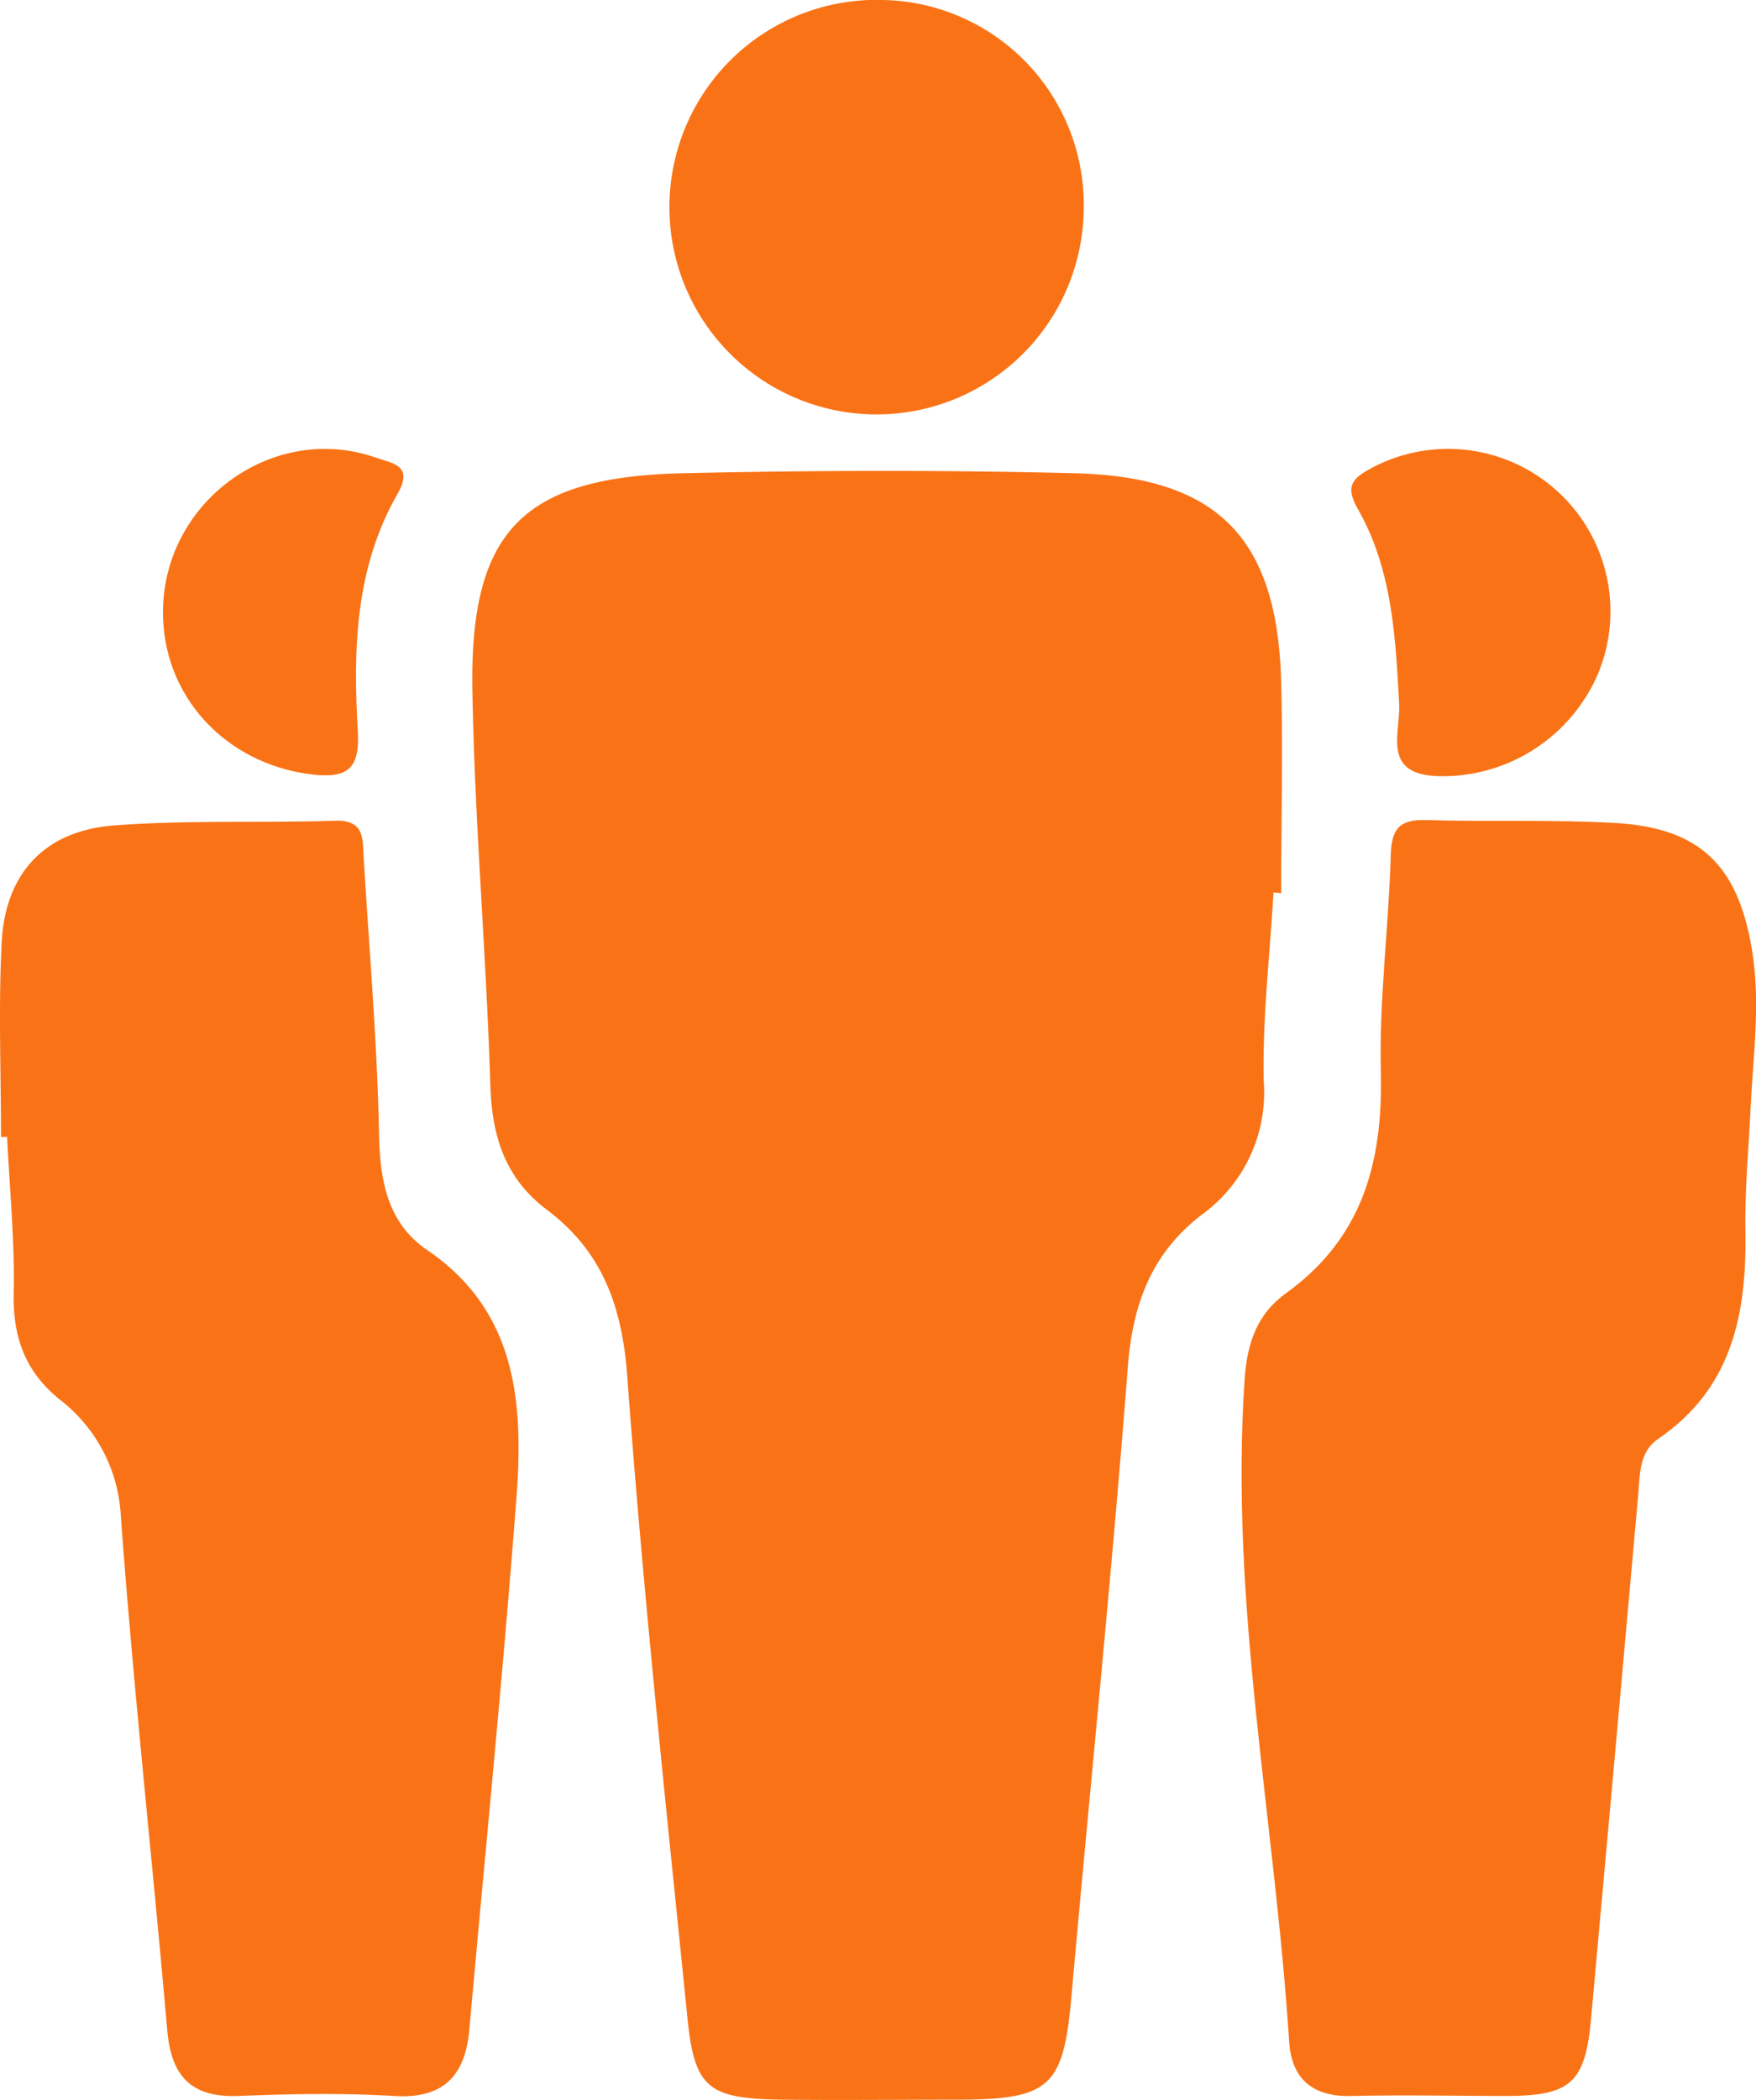 <svg xmlns="http://www.w3.org/2000/svg" viewBox="0 0 157.84 188.64"><defs><style>.cls-1{fill:#f97316;}</style></defs><g id="Layer_2" data-name="Layer 2"><g id="Layer_1-2" data-name="Layer 1"><path class="cls-1" d="M114.47,80.17c-.33,5.65-1,11.31-.88,16.94a13.53,13.53,0,0,1-5.55,12c-4.52,3.46-6.22,8-6.66,13.65-1.46,18.91-3.4,37.78-5.08,56.67-.71,7.92-1.88,9.13-9.78,9.19-5.5,0-11,.06-16.48,0-6.41-.12-7.62-1.09-8.25-7.35-1.94-19.21-4-38.4-5.41-57.65-.46-6.29-2.26-11.21-7.22-14.94-3.79-2.85-4.95-6.64-5.09-11.28-.36-11.8-1.41-23.59-1.61-35.4-.24-14.35,4.56-19.17,19-19.49,11.65-.26,23.31-.29,35,0,13,.29,18.37,5.81,18.7,18.78.16,6.32,0,12.64,0,18.95Z"/><path class="cls-1" d="M157.35,99.59c-.17,3.65-.53,7.31-.46,11,.12,7.41-1.17,14.12-7.83,18.66-1.73,1.18-1.64,3.13-1.8,4.95q-2.1,23.6-4.25,47.2c-.52,5.69-1.83,6.86-7.48,6.89-4.66,0-9.33-.11-14,0-3.5.11-5.43-1.5-5.65-4.85-1.28-19.87-5.38-39.53-4-59.6.23-3.31,1.18-5.85,3.72-7.67,6.93-5,8.71-11.83,8.52-19.92-.16-6.47.71-13,.89-19.44.07-2.37.79-3.21,3.17-3.14,5.65.17,11.32-.06,17,.26,7.61.44,11,3.8,12.27,11.23C158.29,90,157.58,94.78,157.35,99.59Z"/><path class="cls-1" d="M.09,102.15c0-5.83-.24-11.67.06-17.48.32-6.19,3.83-10,10-10.51,6.62-.51,13.31-.22,20-.43,2.61-.08,2.44,1.6,2.54,3.26.49,8.31,1.22,16.62,1.38,24.93.09,4.24.79,8,4.39,10.42,7.86,5.38,8.57,13.42,8,21.7-1.22,16.1-2.83,32.17-4.27,48.25-.37,4.15-2.28,6.28-6.78,6-4.65-.28-9.33-.19-14,0-4.19.14-6-1.73-6.37-5.84-1.35-15.42-3.05-30.82-4.18-46.26a14.09,14.09,0,0,0-5.54-10.5c-3.11-2.55-4.17-5.62-4.09-9.57.1-4.65-.37-9.31-.59-14Z"/><path class="cls-1" d="M97.41,18.83A18.62,18.62,0,1,1,79.42,0,18.4,18.4,0,0,1,97.41,18.83Z"/><path class="cls-1" d="M125.76,63.1c-.33-6-.65-12-3.69-17.34-1.21-2.12-.5-2.79,1.24-3.73a14.6,14.6,0,0,1,20.32,18.52,15.21,15.21,0,0,1-14.11,9.18C124.05,69.66,125.94,65.9,125.76,63.1Z"/><path class="cls-1" d="M14.65,54.76c.17-9.85,10-16.85,19.13-13.65,1.48.52,3.44.67,1.95,3.26-3.8,6.62-4,13.94-3.57,21.27.21,3.45-.93,4.33-4.22,3.92C20.19,68.59,14.52,62.43,14.65,54.76Z"/></g></g></svg>
